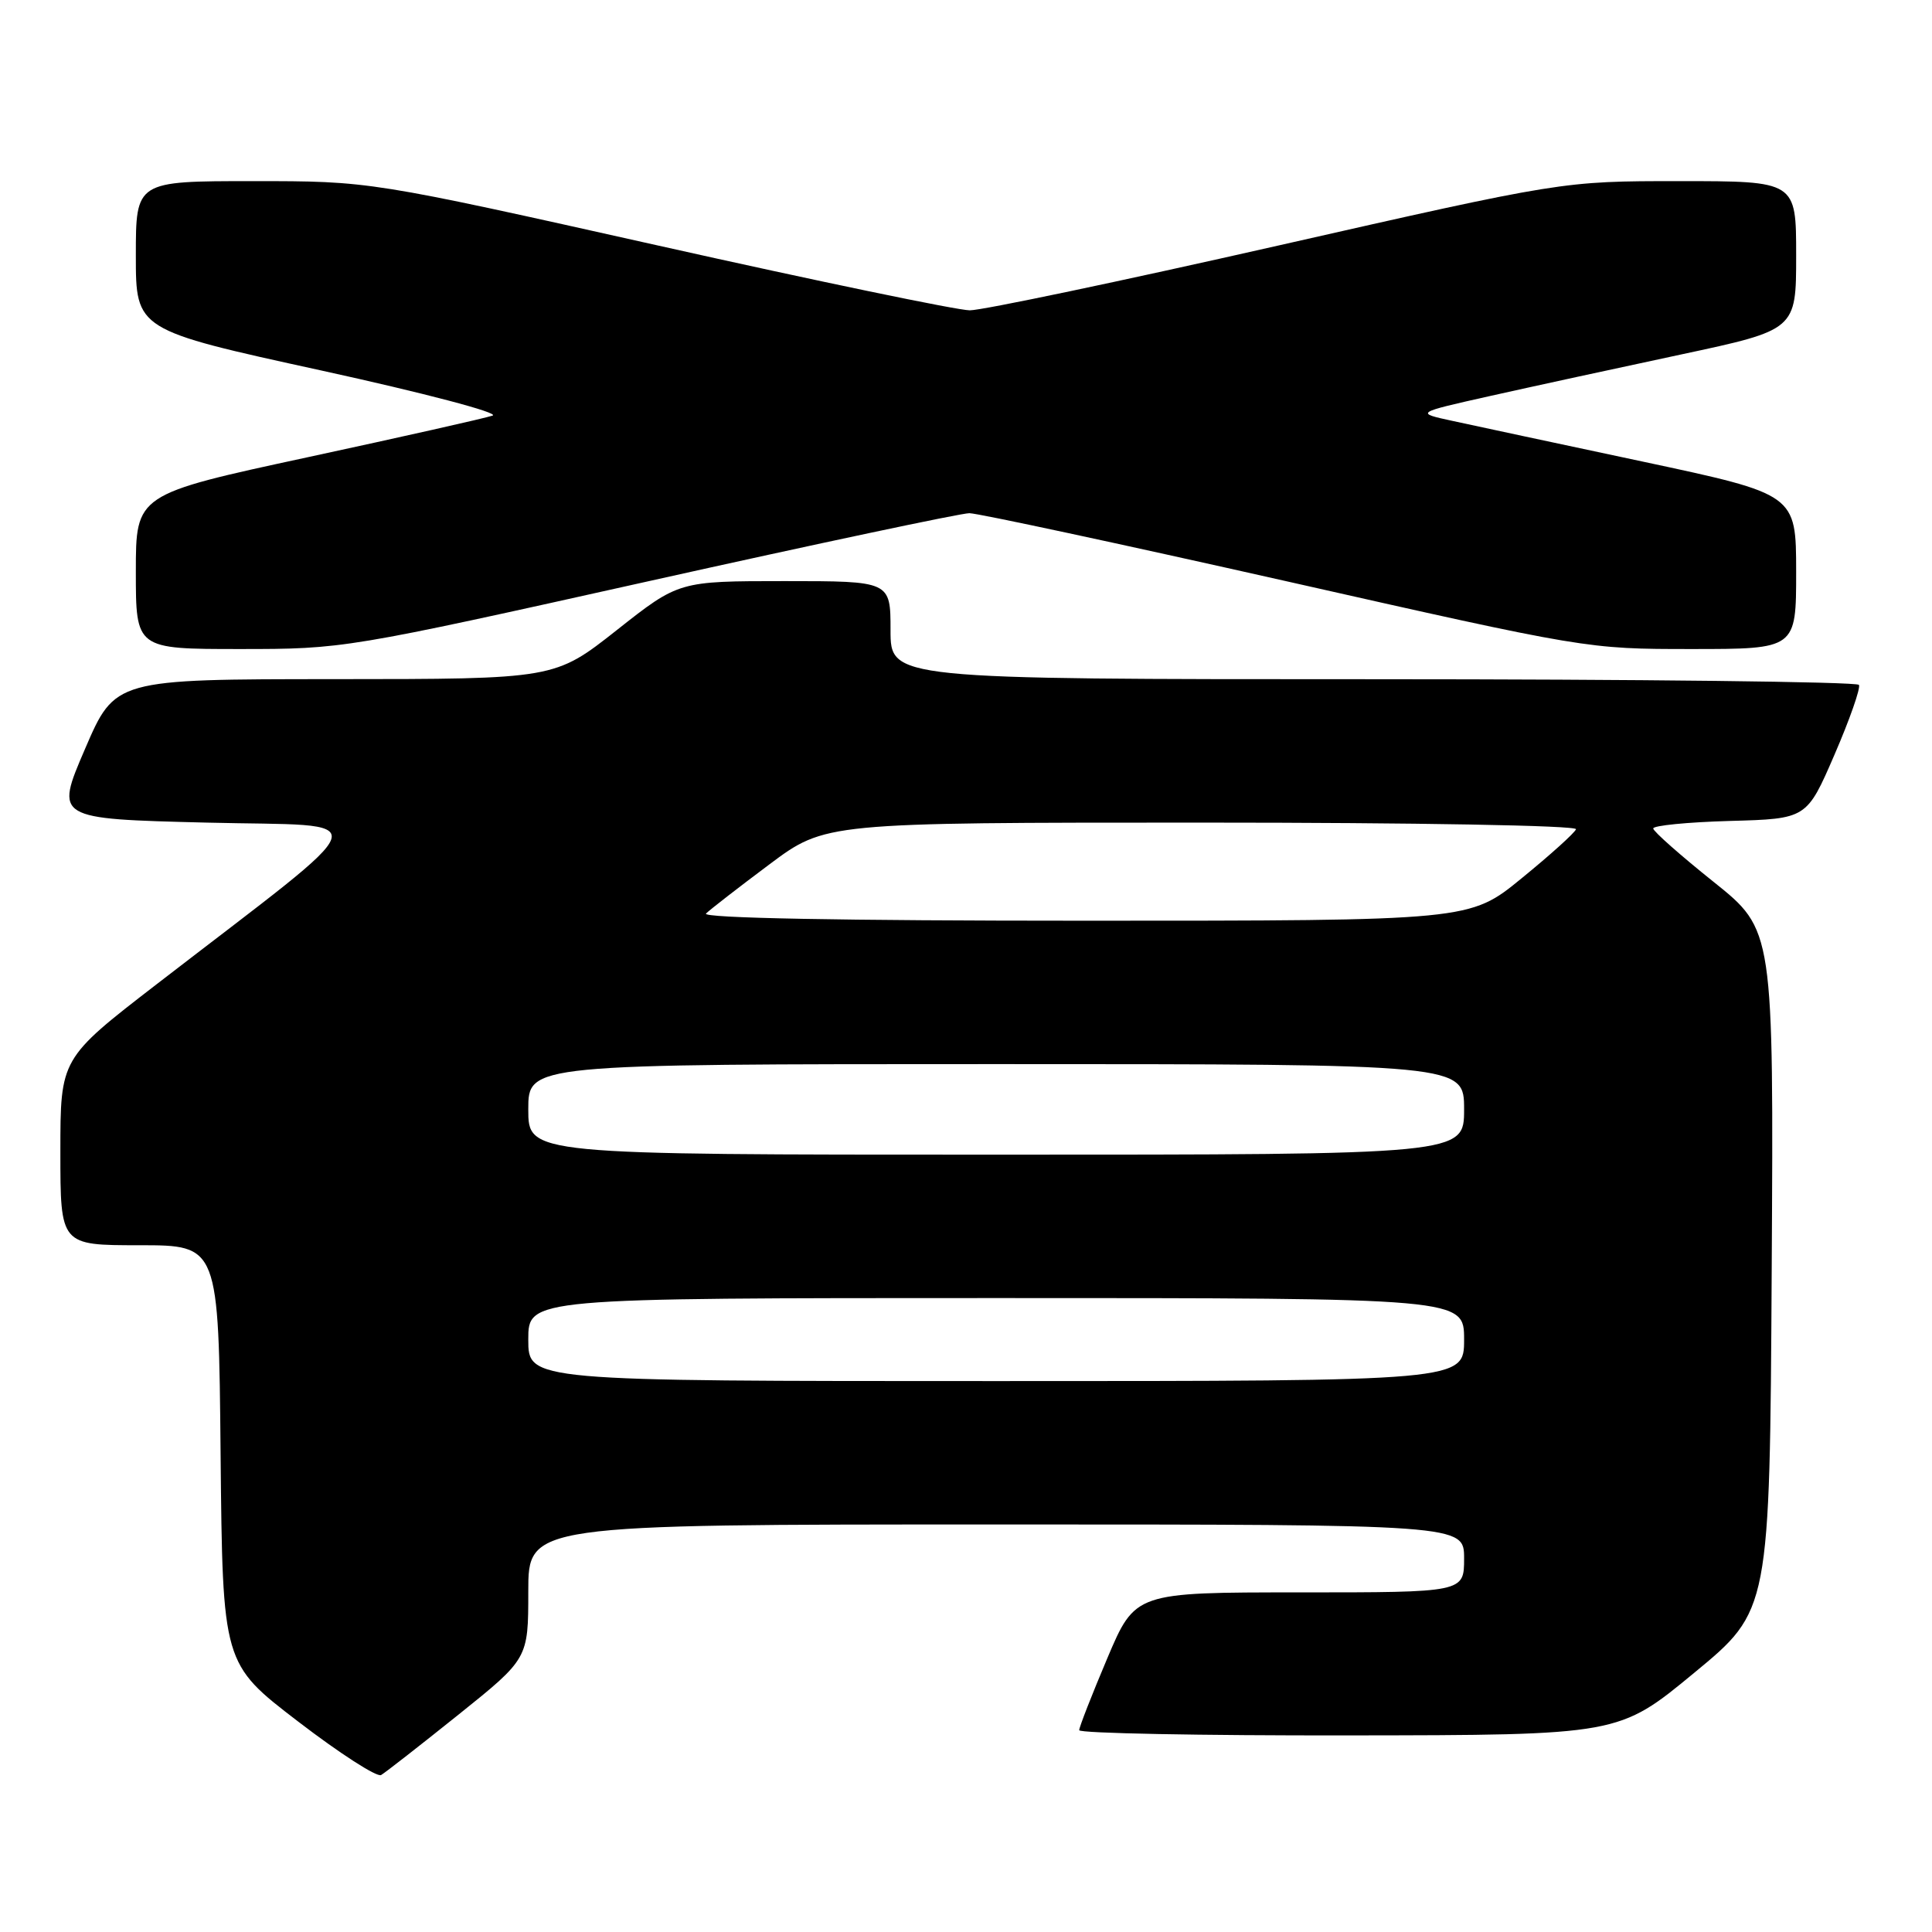 <?xml version="1.0" encoding="UTF-8" standalone="no"?>
<!DOCTYPE svg PUBLIC "-//W3C//DTD SVG 1.1//EN" "http://www.w3.org/Graphics/SVG/1.1/DTD/svg11.dtd" >
<svg xmlns="http://www.w3.org/2000/svg" xmlns:xlink="http://www.w3.org/1999/xlink" version="1.1" viewBox="0 0 256 256">
 <g >
 <path fill="currentColor"
d=" M 60.75 227.20 C 70.00 219.78 70.00 219.78 70.00 210.89 C 70.00 202.00 70.00 202.00 132.00 202.00 C 194.00 202.00 194.00 202.00 194.00 206.50 C 194.00 211.00 194.00 211.00 172.21 211.00 C 150.42 211.00 150.42 211.00 146.71 219.76 C 144.67 224.58 143.00 228.86 143.00 229.26 C 143.00 229.67 159.09 229.98 178.75 229.95 C 214.50 229.91 214.50 229.91 224.50 221.65 C 234.50 213.40 234.50 213.40 234.76 168.31 C 235.02 123.22 235.02 123.22 227.07 116.86 C 222.69 113.36 219.09 110.18 219.06 109.78 C 219.03 109.39 223.59 108.94 229.20 108.78 C 239.40 108.50 239.40 108.50 243.08 100.00 C 245.10 95.33 246.56 91.16 246.32 90.75 C 246.08 90.34 217.11 90.00 181.94 90.00 C 118.00 90.00 118.00 90.00 118.00 83.50 C 118.00 77.00 118.00 77.00 103.98 77.00 C 89.95 77.00 89.95 77.00 81.73 83.49 C 73.50 89.98 73.50 89.98 44.37 89.99 C 15.24 90.00 15.24 90.00 11.26 99.25 C 7.28 108.50 7.28 108.50 27.39 109.00 C 50.13 109.57 50.88 107.17 20.75 130.42 C 8.00 140.26 8.00 140.26 8.00 152.63 C 8.00 165.00 8.00 165.00 18.48 165.00 C 28.97 165.00 28.97 165.00 29.23 192.72 C 29.50 220.45 29.50 220.45 39.50 228.11 C 45.00 232.33 49.95 235.52 50.50 235.20 C 51.05 234.88 55.66 231.28 60.75 227.20 Z  M 86.00 77.00 C 108.22 72.05 127.33 68.00 128.45 68.00 C 129.58 68.01 148.45 72.06 170.38 77.00 C 210.18 85.98 210.28 86.00 224.13 86.00 C 238.00 86.00 238.00 86.00 238.00 75.75 C 237.99 65.50 237.99 65.50 217.75 61.18 C 206.61 58.81 195.25 56.38 192.50 55.78 C 187.50 54.70 187.50 54.70 197.50 52.46 C 203.00 51.23 214.36 48.76 222.75 46.97 C 238.00 43.71 238.00 43.71 238.00 33.85 C 238.00 24.00 238.00 24.00 222.52 24.00 C 207.03 24.00 207.03 24.00 169.27 32.56 C 148.49 37.27 130.15 41.12 128.50 41.12 C 126.85 41.11 108.30 37.26 87.27 32.55 C 49.04 24.00 49.04 24.00 33.52 24.00 C 18.00 24.00 18.00 24.00 18.00 33.86 C 18.00 43.72 18.00 43.72 42.52 49.08 C 56.18 52.07 66.25 54.72 65.27 55.07 C 64.29 55.41 53.26 57.89 40.75 60.59 C 18.00 65.50 18.00 65.50 18.00 75.75 C 18.00 86.00 18.00 86.00 31.80 86.00 C 45.51 86.00 45.84 85.95 86.00 77.00 Z  M 70.00 177.50 C 70.00 172.00 70.00 172.00 132.00 172.00 C 194.00 172.00 194.00 172.00 194.00 177.50 C 194.00 183.00 194.00 183.00 132.00 183.00 C 70.00 183.00 70.00 183.00 70.00 177.50 Z  M 70.00 147.00 C 70.00 141.00 70.00 141.00 132.00 141.00 C 194.00 141.00 194.00 141.00 194.00 147.00 C 194.00 153.00 194.00 153.00 132.00 153.00 C 70.00 153.00 70.00 153.00 70.00 147.00 Z  M 93.55 121.05 C 94.07 120.53 97.84 117.61 101.93 114.55 C 109.35 109.00 109.35 109.00 159.26 109.00 C 187.69 109.00 209.02 109.38 208.83 109.88 C 208.65 110.37 205.41 113.29 201.62 116.38 C 194.75 122.00 194.75 122.00 143.67 122.00 C 111.53 122.00 92.95 121.65 93.55 121.05 Z "/>
</g>
</svg>